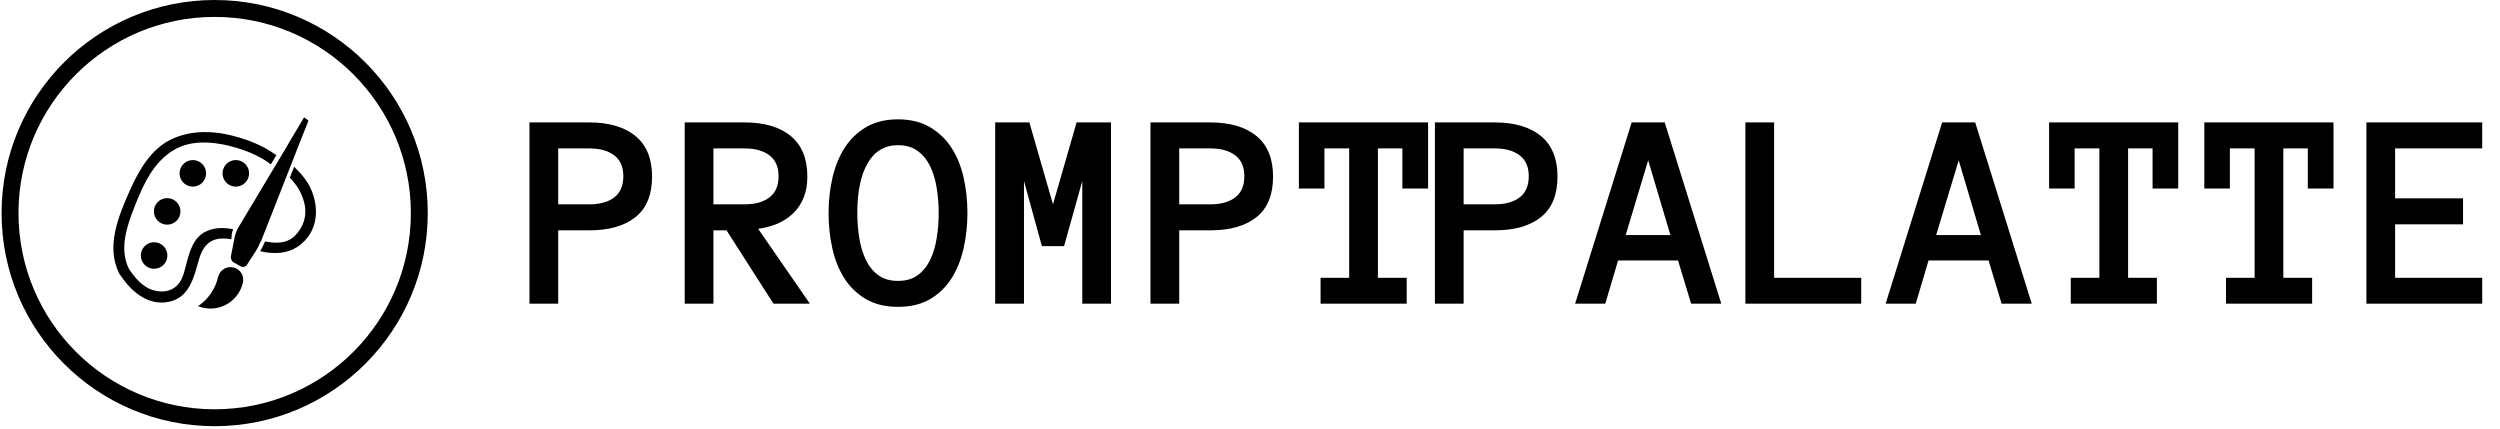 <svg xmlns="http://www.w3.org/2000/svg" version="1.1" xmlns:xlink="http://www.w3.org/1999/xlink" xmlns:svgjs="http://svgjs.dev/svgjs" width="2000" height="343" viewBox="0 0 2000 343"><g transform="matrix(1,0,0,1,-1.212,-1.024)"><svg viewBox="0 0 396 68" data-background-color="#010c80" preserveAspectRatio="xMidYMid meet" height="343" width="2000" xmlns="http://www.w3.org/2000/svg" xmlns:xlink="http://www.w3.org/1999/xlink"><g id="tight-bounds" transform="matrix(1,0,0,1,0.24,0.203)"><svg viewBox="0 0 395.52 67.594" height="67.594" width="395.52"><g><svg viewBox="0 0 498.385 85.173" height="67.594" width="395.52"><g transform="matrix(1,0,0,1,102.865,23.851)"><svg viewBox="0 0 395.52 37.47" height="37.47" width="395.52"><g id="textblocktransform"><svg viewBox="0 0 395.52 37.47" height="37.47" width="395.52" id="textblock"><g><svg viewBox="0 0 395.52 37.47" height="37.47" width="395.52"><g transform="matrix(1,0,0,1,0,0)"><svg width="395.52" viewBox="1.2 -32.4 343.28 32.96" height="37.47" data-palette-color="#f8fafc"><g class="undefined-text-0" data-fill-palette-color="primary" id="text-0"><path d="M22.75-22.34L22.75-22.34Q22.75-17.55 19.85-15.22 16.94-12.89 11.74-12.89L11.74-12.89 6.25-12.89 6.25 0 1.2 0 1.2-31.86 11.69-31.86Q16.94-31.86 19.85-29.46 22.75-27.05 22.75-22.34ZM17.7-22.41L17.7-22.41Q17.7-24.85 16.1-26.07 14.5-27.29 11.74-27.29L11.74-27.29 6.25-27.29 6.25-17.46 11.74-17.46Q14.5-17.46 16.1-18.68 17.7-19.9 17.7-22.41ZM41.4-13.16L50.49 0 44.09 0 35.84-12.89 33.54-12.89 33.54 0 28.49 0 28.49-31.86 38.99-31.86Q44.24-31.86 47.14-29.46 50.05-27.05 50.05-22.34L50.05-22.34Q50.05-20.24 49.4-18.64 48.75-17.04 47.57-15.89 46.38-14.75 44.81-14.07 43.23-13.4 41.4-13.16L41.4-13.16ZM44.99-22.41L44.99-22.41Q44.99-24.85 43.39-26.07 41.79-27.29 38.99-27.29L38.99-27.29 33.54-27.29 33.54-17.46 38.99-17.46Q41.79-17.46 43.39-18.68 44.99-19.9 44.99-22.41ZM53.78-15.94L53.78-15.94Q53.78-19.14 54.46-22.12 55.15-25.1 56.59-27.37 58.03-29.64 60.36-31.02 62.69-32.4 65.99-32.4L65.99-32.4Q69.28-32.4 71.61-31.02 73.95-29.64 75.41-27.37 76.87-25.1 77.53-22.12 78.19-19.14 78.19-15.94L78.19-15.94Q78.19-12.74 77.53-9.78 76.87-6.81 75.43-4.5 73.99-2.2 71.66-0.82 69.33 0.56 65.99 0.56L65.99 0.56Q62.64 0.56 60.31-0.82 57.98-2.2 56.53-4.5 55.07-6.81 54.43-9.78 53.78-12.74 53.78-15.94ZM58.83-15.94L58.83-15.94Q58.83-13.79 59.16-11.65 59.49-9.5 60.29-7.8 61.08-6.1 62.46-5.05 63.84-4 65.99-4L65.99-4Q68.13-4 69.51-5.05 70.89-6.1 71.69-7.8 72.48-9.5 72.81-11.65 73.14-13.79 73.14-15.94L73.14-15.94Q73.14-18.09 72.81-20.21 72.48-22.34 71.69-24.05 70.89-25.76 69.49-26.81 68.09-27.86 65.99-27.86L65.99-27.86Q62.5-27.86 60.66-24.71 58.83-21.56 58.83-15.94ZM103.43-31.86L103.43 0 98.38 0 98.38-21.56 95.18-10.11 91.28-10.11 88.13-21.56 88.13 0 83.07 0 83.07-31.86 89.08-31.86 93.23-17.46 97.38-31.86 103.43-31.86ZM131.92-22.34L131.92-22.34Q131.92-17.55 129.02-15.22 126.11-12.89 120.91-12.89L120.91-12.89 115.42-12.89 115.42 0 110.37 0 110.37-31.86 120.86-31.86Q126.11-31.86 129.02-29.46 131.92-27.05 131.92-22.34ZM126.87-22.41L126.87-22.41Q126.87-24.85 125.27-26.07 123.67-27.29 120.91-27.29L120.91-27.29 115.42-27.29 115.42-17.46 120.91-17.46Q123.67-17.46 125.27-18.68 126.87-19.9 126.87-22.41ZM159.17-31.86L159.17-20.24 154.65-20.24 154.65-27.29 150.35-27.29 150.35-4.54 155.41-4.54 155.41 0 140.27 0 140.27-4.54 145.3-4.54 145.3-27.29 140.95-27.29 140.95-20.24 136.46-20.24 136.46-31.86 159.17-31.86Z" fill="#000000" data-fill-palette-color="primary"></path><path d="M181.92-22.34L181.92-22.34Q181.92-17.55 179.02-15.22 176.11-12.89 170.91-12.89L170.91-12.89 165.42-12.89 165.42 0 160.37 0 160.37-31.86 170.86-31.86Q176.11-31.86 179.02-29.46 181.92-27.05 181.92-22.34ZM176.87-22.41L176.87-22.41Q176.87-24.85 175.27-26.07 173.67-27.29 170.91-27.29L170.91-27.29 165.42-27.29 165.42-17.46 170.91-17.46Q173.67-17.46 175.27-18.68 176.87-19.9 176.87-22.41ZM210.71 0L205.41 0 203.11-7.59 192.57-7.59 190.32 0 185.02 0 194.96-31.86 200.77-31.86 210.71 0ZM197.86-25.2L193.91-12.06 201.77-12.06 197.86-25.2ZM235.31-4.54L235.31 0 214.95 0 214.95-31.86 220-31.86 220-4.54 235.31-4.54ZM265.29 0L259.99 0 257.7-7.59 247.15-7.59 244.9 0 239.61 0 249.54-31.86 255.35-31.86 265.29 0ZM252.45-25.2L248.49-12.06 256.35-12.06 252.45-25.2ZM291.04-31.86L291.04-20.24 286.53-20.24 286.53-27.29 282.23-27.29 282.23-4.54 287.29-4.54 287.29 0 272.15 0 272.15-4.54 277.18-4.54 277.18-27.29 272.83-27.29 272.83-20.24 268.34-20.24 268.34-31.86 291.04-31.86ZM318.34-31.86L318.34-20.24 313.82-20.24 313.82-27.29 309.52-27.29 309.52-4.54 314.58-4.54 314.58 0 299.44 0 299.44-4.54 304.47-4.54 304.47-27.29 300.12-27.29 300.12-20.24 295.63-20.24 295.63-31.86 318.34-31.86ZM344.48-4.54L344.48 0 324.12 0 324.12-31.86 344.48-31.86 344.48-27.29 329.17-27.29 329.17-18.51 341.11-18.51 341.11-13.94 329.17-13.94 329.17-4.54 344.48-4.54Z" fill="#000000" data-fill-palette-color="primary"></path></g></svg></g></svg></g></svg></g></svg></g><g><svg viewBox="0 0 85.173 85.173" height="85.173" width="85.173"><g><svg></svg></g><g id="icon-0"><svg viewBox="0 0 85.173 85.173" height="85.173" width="85.173"><g><path d="M0 42.587c0-23.52 19.067-42.587 42.587-42.587 23.52 0 42.587 19.067 42.586 42.587 0 23.52-19.067 42.587-42.586 42.586-23.52 0-42.587-19.067-42.587-42.586zM42.587 81.794c21.654 0 39.208-17.554 39.207-39.207 0-21.654-17.554-39.208-39.207-39.208-21.654 0-39.208 17.554-39.208 39.208 0 21.654 17.554 39.208 39.208 39.207z" data-fill-palette-color="accent" fill="#000000" stroke="transparent"></path></g><g transform="matrix(1,0,0,1,22.344,23.505)"><svg viewBox="0 0 40.485 38.164" height="38.164" width="40.485"><g><svg xmlns="http://www.w3.org/2000/svg" xmlns:xlink="http://www.w3.org/1999/xlink" version="1.1" x="0" y="0" viewBox="7.006 6.64 89.998 84.838" enable-background="new 0 0 100 100" xml:space="preserve" height="38.164" width="40.485" class="icon-s-0" data-fill-palette-color="accent" id="s-0"><g fill="#f8fafc" data-fill-palette-color="accent"><g fill="#f8fafc" data-fill-palette-color="accent"><path fill="#000000" d="M60.3 73.2c-2.9-0.7-5.9 1.1-6.7 4l-0.1 0.3c-1.2 5.3-4.4 9.9-8.9 12.9 0.7 0.3 1.5 0.5 2.2 0.7 7.8 1.8 15.6-3 17.6-10.6l0.1-0.4C65.3 76.9 63.4 73.9 60.3 73.2z" data-fill-palette-color="accent"></path><path fill="#000000" d="M53.5 60.5c1.4-0.2 2.9-0.2 4.7 0l1.2 0.2 0.2-2.1 0-0.1c0 0 0-0.3 0.2-1l0.4-1.3L58.9 56c-1.3-0.2-2.5-0.3-3.6-0.3-2.4 0-4.6 0.4-6.7 1.3-6.1 2.6-7.8 9.3-9.3 15.1-0.5 1.8-0.9 3.6-1.5 5.1-1.6 4.3-5 6.7-9.3 6.7-1.1 0-2.3-0.2-3.5-0.5-5.2-1.4-8.8-6.1-11.1-9.6-4.3-8.7-1.1-18.5 2.6-27.8 3.8-9.7 8.3-19.6 17.4-25 6.9-4.1 16.5-4.4 28.2-0.8 5.4 1.6 10.1 3.8 13.9 6.5l1 0.7 2.4-4.1-0.9-0.6c-4.9-3.4-11-6.1-18.5-8-10.1-2.6-19.6-2.1-27.3 1.6C23.6 20.7 18.4 30 14.5 38.6 8.9 51 3.8 64.1 9.5 75.7c0.1 0.2 0.1 0.3 0.2 0.4 0.1 0.1 0.2 0.3 0.3 0.4 3.7 5.6 10 12.3 18.4 12.3 0.6 0 1.2 0 1.8-0.1C40 87.6 42.4 79 44.5 71.5l0.4-1.4C46.5 64.2 49.2 61.3 53.5 60.5z" data-fill-palette-color="accent"></path><path fill="#000000" d="M93.1 35.3c-1.2-1.9-2.7-3.7-4.5-5.5l-1.3-1.3-1.9 4.8L86 34c3.3 3.5 5.3 7.5 6.1 11.9 0.8 4.7-0.8 9.6-4.4 13.2-2.1 2.1-4.8 3.1-8.4 3.1-1.2 0-2.6-0.1-4-0.4l-0.9-0.2L74 62.5c-0.3 0.7-0.7 1.5-1 2.1L72.2 66l1.6 0.3c1.8 0.4 3.6 0.5 5.2 0.5 6 0 10.8-2.4 14.4-7.1C99.1 52.2 97.3 41.8 93.1 35.3z" data-fill-palette-color="accent"></path><path fill="#000000" d="M72.7 61.3l14.5-36.9 1.2-3.1 5.2-13.1c0.1-0.1 0-0.3-0.1-0.4L92 6.7c-0.2-0.1-0.4-0.1-0.5 0.2l-6.2 10.4-1.5 2.6L62.5 55.5c-0.3 0.5-0.8 1.5-1.1 2.4-0.2 0.7-0.4 1.3-0.5 1.8l-0.2 1-1.5 7.6c0 0 0 0 0 0.1-0.1 1 0.5 2.3 1.3 2.6l3.2 1.8c0.8 0.4 1.9 0.2 2.6-0.6 0 0 0 0 0-0.1l3.8-5.9c0.2-0.2 0.5-0.8 0.9-1.5 0.5-0.9 1-2 1.3-2.8C72.5 61.8 72.6 61.5 72.7 61.3z" data-fill-palette-color="accent"></path></g><circle fill="#000000" cx="25.1" cy="67.9" r="5.9" data-fill-palette-color="accent"></circle><circle fill="#000000" cx="30.9" cy="48.3" r="5.9" data-fill-palette-color="accent"></circle><circle fill="#000000" cx="42.3" cy="31.4" r="5.9" data-fill-palette-color="accent"></circle><circle fill="#000000" cx="61.4" cy="31.4" r="5.9" data-fill-palette-color="accent"></circle></g></svg></g></svg></g></svg></g></svg></g></svg></g><defs></defs></svg><rect width="395.52" height="67.594" fill="none" stroke="none" visibility="hidden"></rect></g></svg></g></svg>